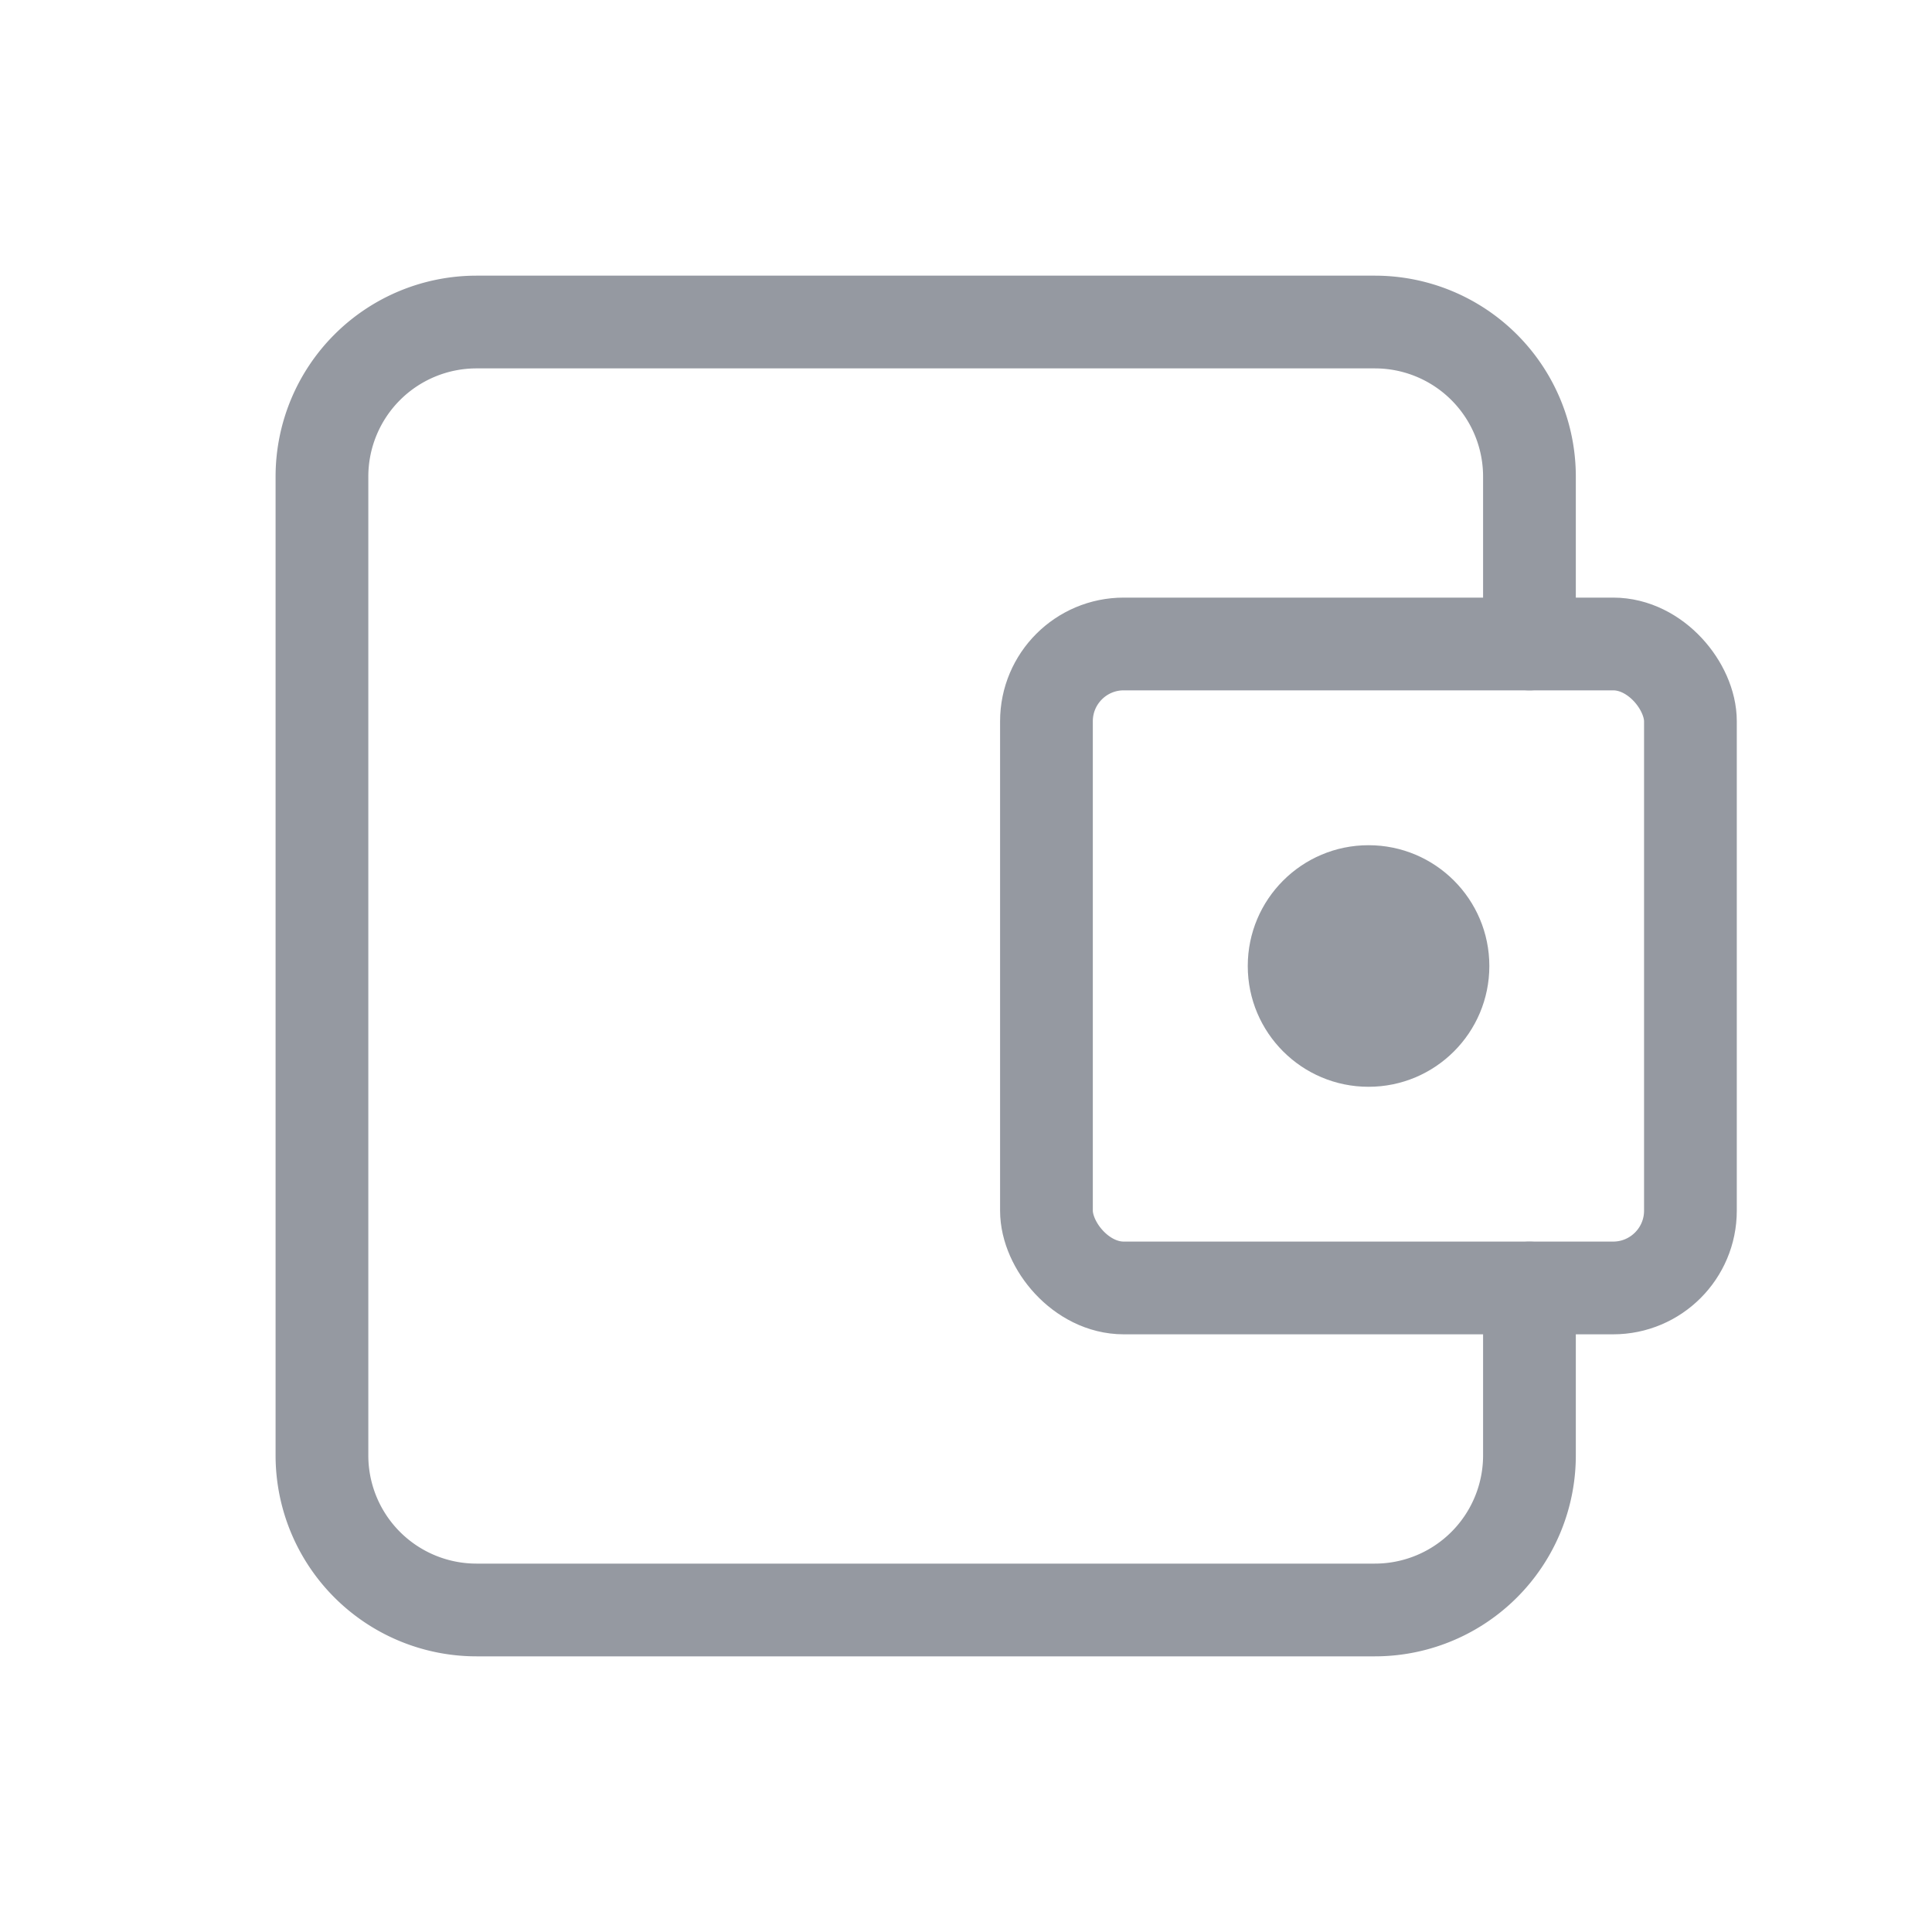 <svg width="25" height="25" fill="none" xmlns="http://www.w3.org/2000/svg"><path d="M19.791 8.333V6.167a2 2 0 0 0-2-2H6.166a2 2 0 0 0-2 2v12.666a2 2 0 0 0 2 2h11.625a2 2 0 0 0 2-2v-2.166" stroke="#9599A1" stroke-width="1.2" stroke-linecap="round" stroke-linejoin="round"/><rect x="13.541" y="8.333" width="8.333" height="8.333" rx="1" stroke="#9599A1" stroke-width="1.2" stroke-linecap="round" stroke-linejoin="round"/><circle cx="17.709" cy="12.5" r="1.563" fill="#9599A1"/></svg>